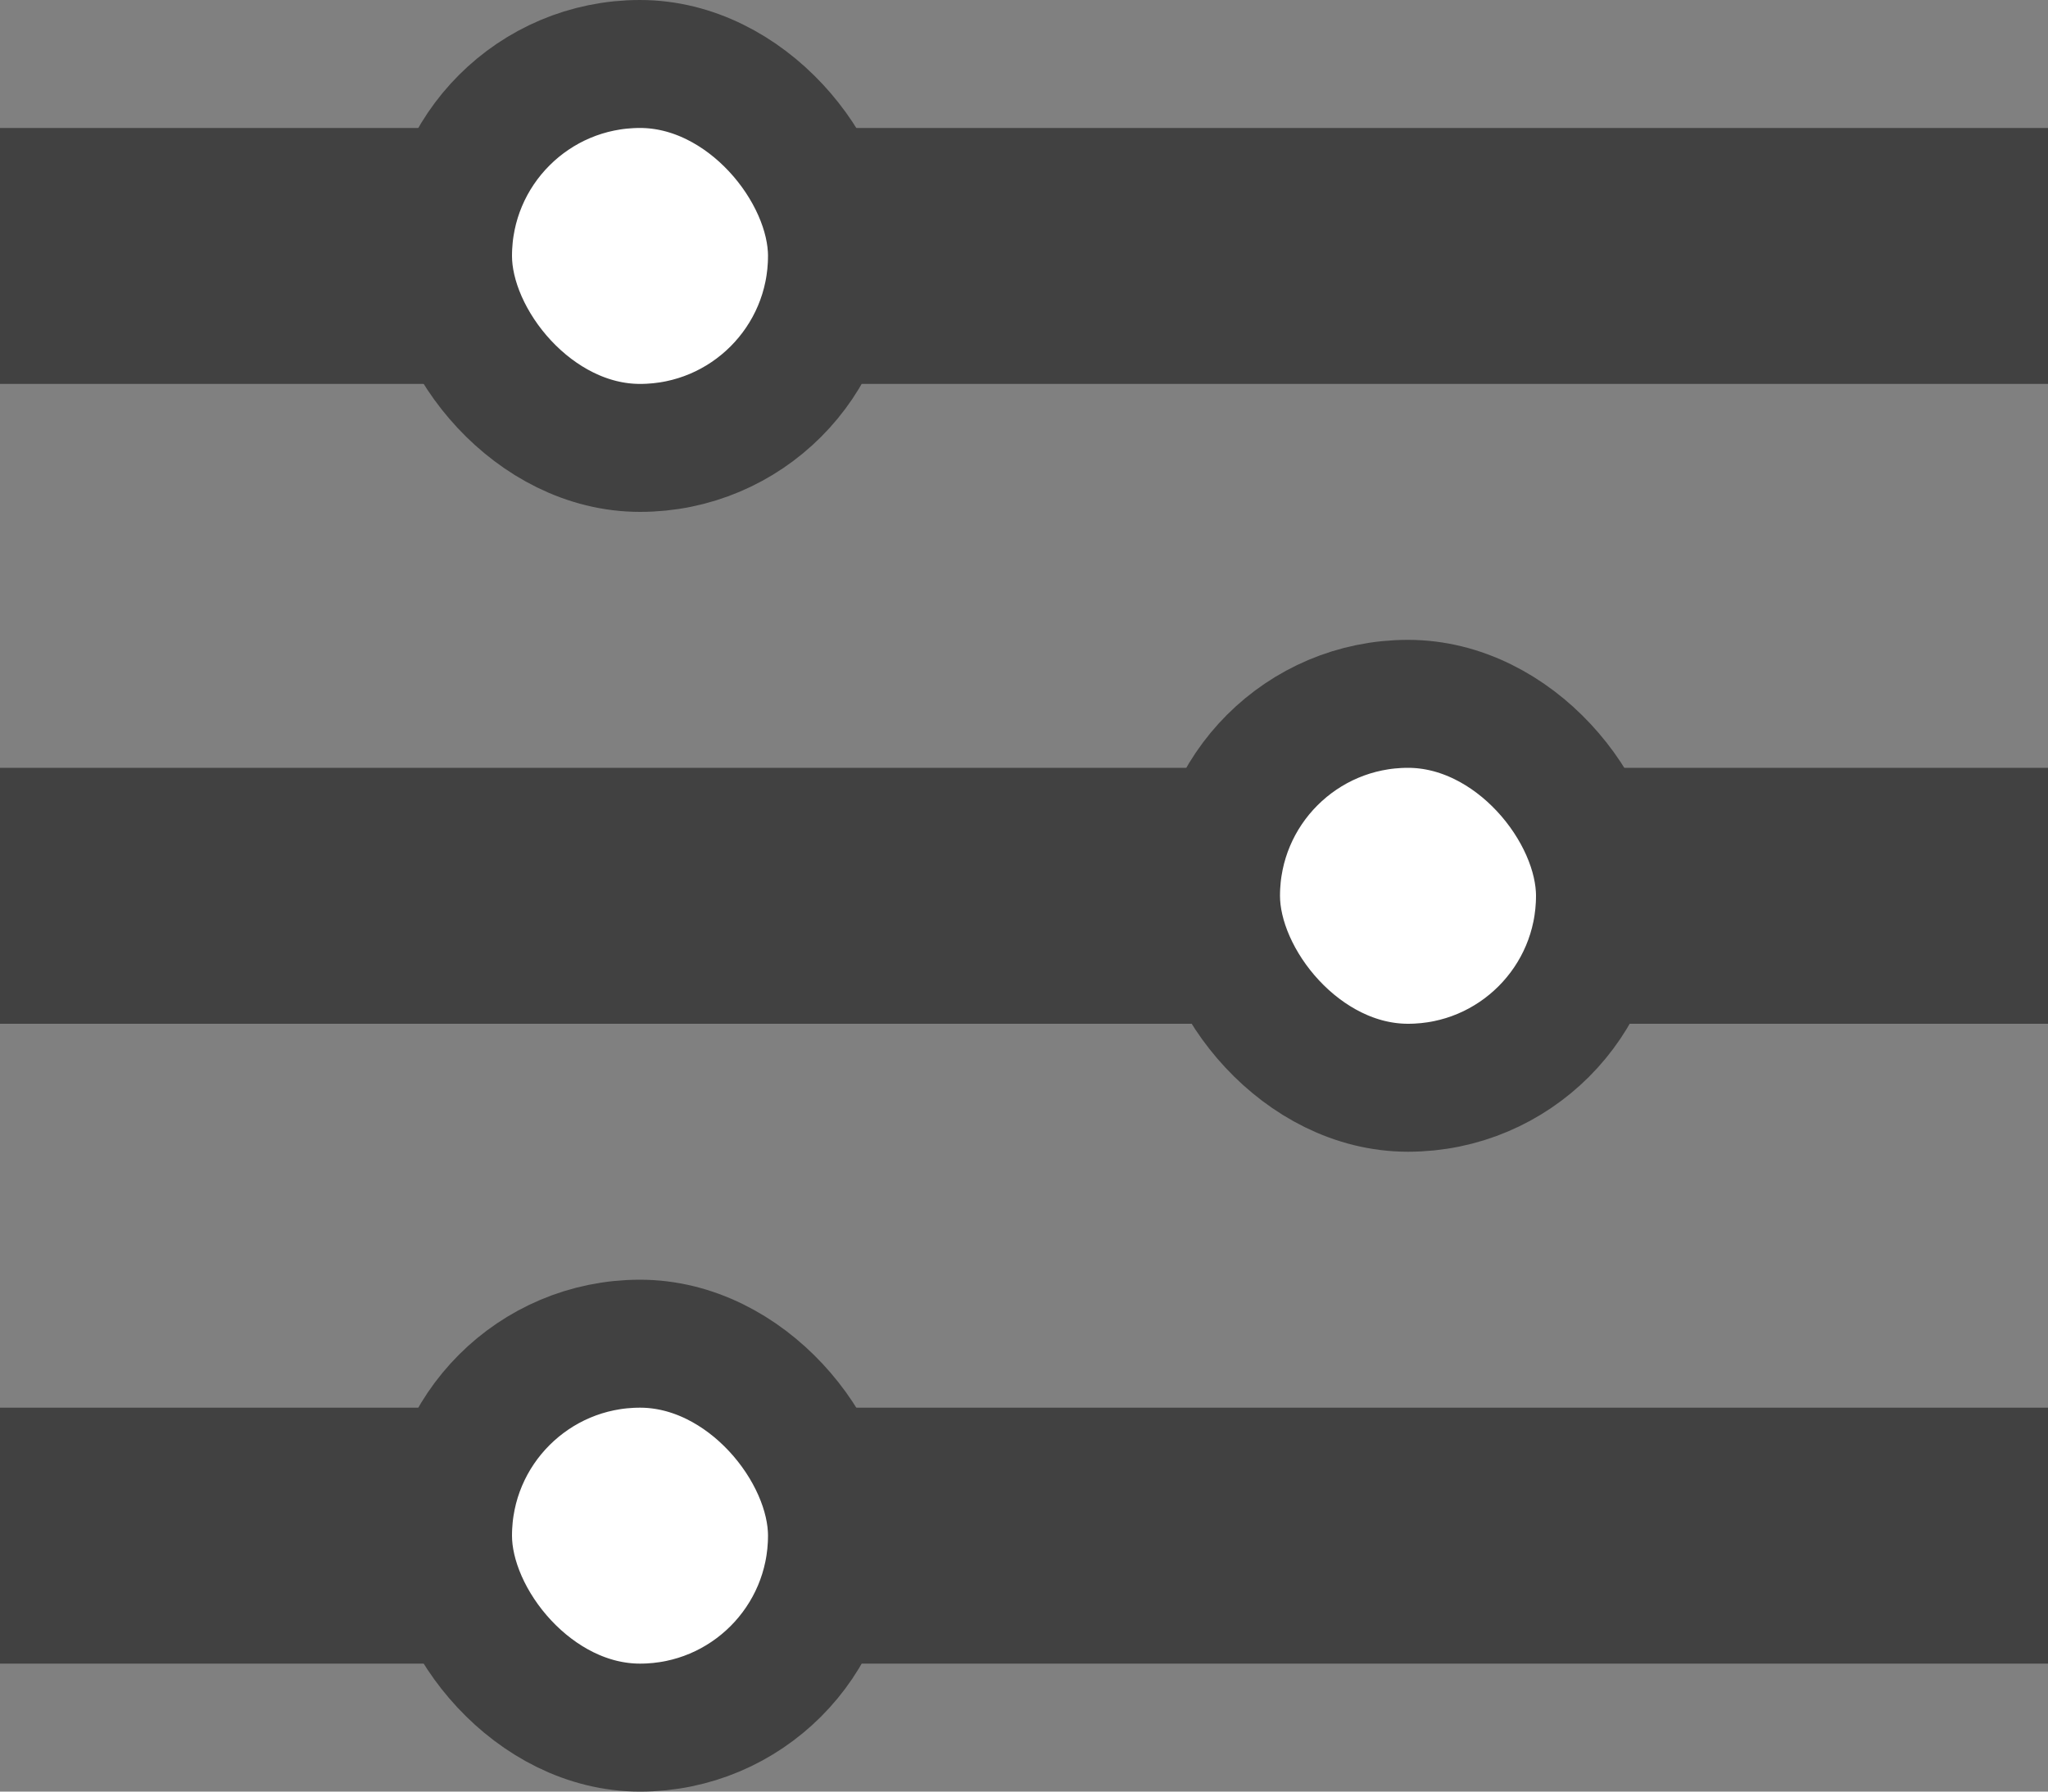 <svg xmlns="http://www.w3.org/2000/svg" width="16" height="14" viewBox="0 0 16 14">
    <rect x="0" y="0" width="16" height="14" fill="#808080" stroke="none"/>
    <g fill="none" fill-rule="evenodd">
        <path fill="#414141" d="M0 1h16v2H0zM0 6h16v2H0zM0 11h16v2H0z"/>
        <rect width="3" height="3" x="3.5" y=".5" fill="#FFF" stroke="#414141" rx="1.5"/>
        <rect width="3" height="3" x="9.5" y="5.5" fill="#FFF" stroke="#414141" rx="1.5"/>
        <rect width="3" height="3" x="3.5" y="10.5" fill="#FFF" stroke="#414141" rx="1.5"/>
    </g>
</svg>
